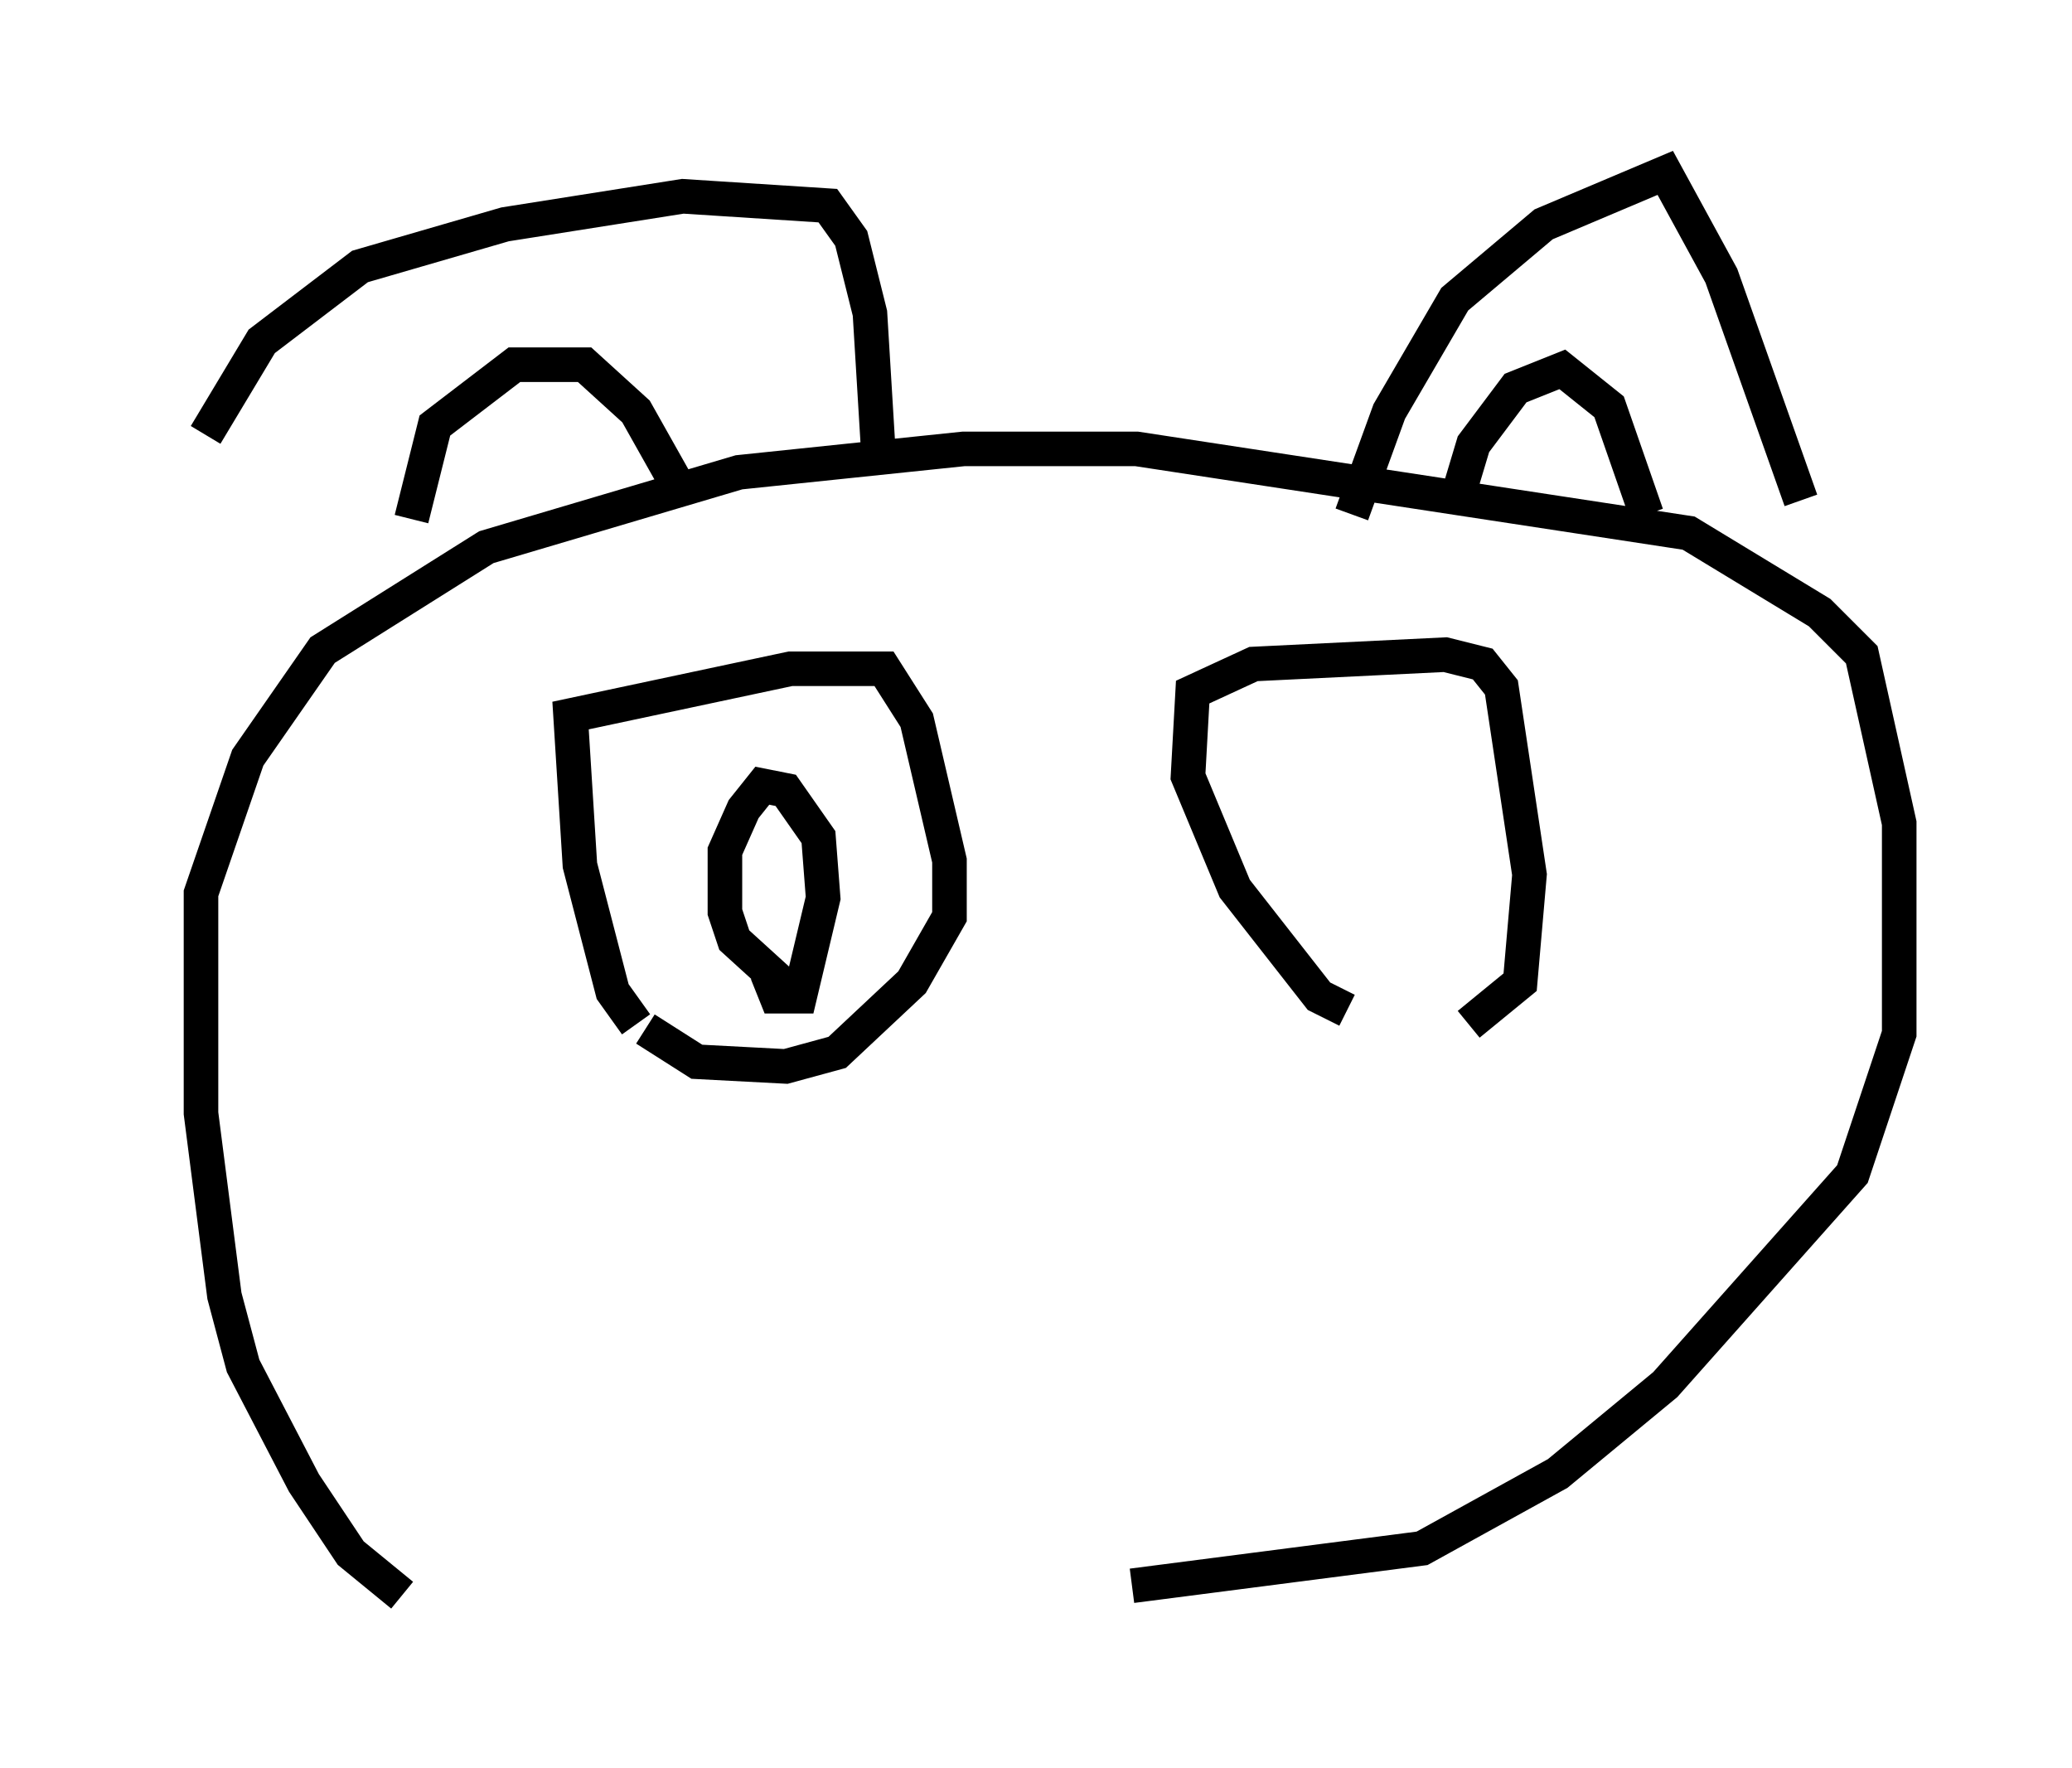 <?xml version="1.0" encoding="utf-8" ?>
<svg baseProfile="full" height="51.136" version="1.1" width="59.932" xmlns="http://www.w3.org/2000/svg" xmlns:ev="http://www.w3.org/2001/xml-events" xmlns:xlink="http://www.w3.org/1999/xlink"><defs /><rect fill="white" height="51.136" width="59.932" x="0" y="0" /><path d="M5, 16.773 m0.947, -4.195 l1.624, -2.706 2.842, -2.165 l4.195, -1.218 5.142, -0.812 l4.195, 0.271 0.677, 0.947 l0.541, 2.165 0.271, 4.465 m-13.532, 1.488 l0.677, -2.706 2.3, -1.759 l2.03, 0.0 1.488, 1.353 l1.218, 2.165 m19.486, 0.812 l1.083, -2.977 1.894, -3.248 l2.571, -2.165 3.518, -1.488 l1.624, 2.977 2.3, 6.495 m-9.878, -0.271 l0.406, -1.353 1.218, -1.624 l1.353, -0.541 1.353, 1.083 l1.083, 3.112 m-35.994, 31.258 l-1.488, -1.218 -1.353, -2.03 l-1.759, -3.383 -0.541, -2.03 l-0.677, -5.277 0.0, -6.36 l1.353, -3.924 2.165, -3.112 l4.736, -2.977 7.307, -2.165 l6.495, -0.677 5.007, 0.0 l15.967, 2.436 3.789, 2.3 l1.218, 1.218 1.083, 4.871 l0.0, 6.089 -1.353, 4.059 l-5.413, 6.089 -3.112, 2.571 l-3.924, 2.165 -8.39, 1.083 m-14.344, -16.238 l-0.677, -0.947 -0.947, -3.654 l-0.271, -4.33 6.36, -1.353 l2.706, 0.0 0.947, 1.488 l0.947, 4.059 0.0, 1.624 l-1.083, 1.894 -2.165, 2.03 l-1.488, 0.406 -2.571, -0.135 l-1.488, -0.947 m4.059, -1.218 l-1.488, -1.353 -0.271, -0.812 l0.0, -1.759 0.541, -1.218 l0.541, -0.677 0.677, 0.135 l0.947, 1.353 0.135, 1.759 l-0.677, 2.842 -0.677, 0.0 l-0.271, -0.677 m16.779, 1.083 l-0.812, -0.406 -2.436, -3.112 l-1.353, -3.248 0.135, -2.436 l1.759, -0.812 5.548, -0.271 l1.083, 0.271 0.541, 0.677 l0.812, 5.413 -0.271, 3.112 l-1.488, 1.218 " fill="none" stroke="black" stroke-width="1" /></svg>